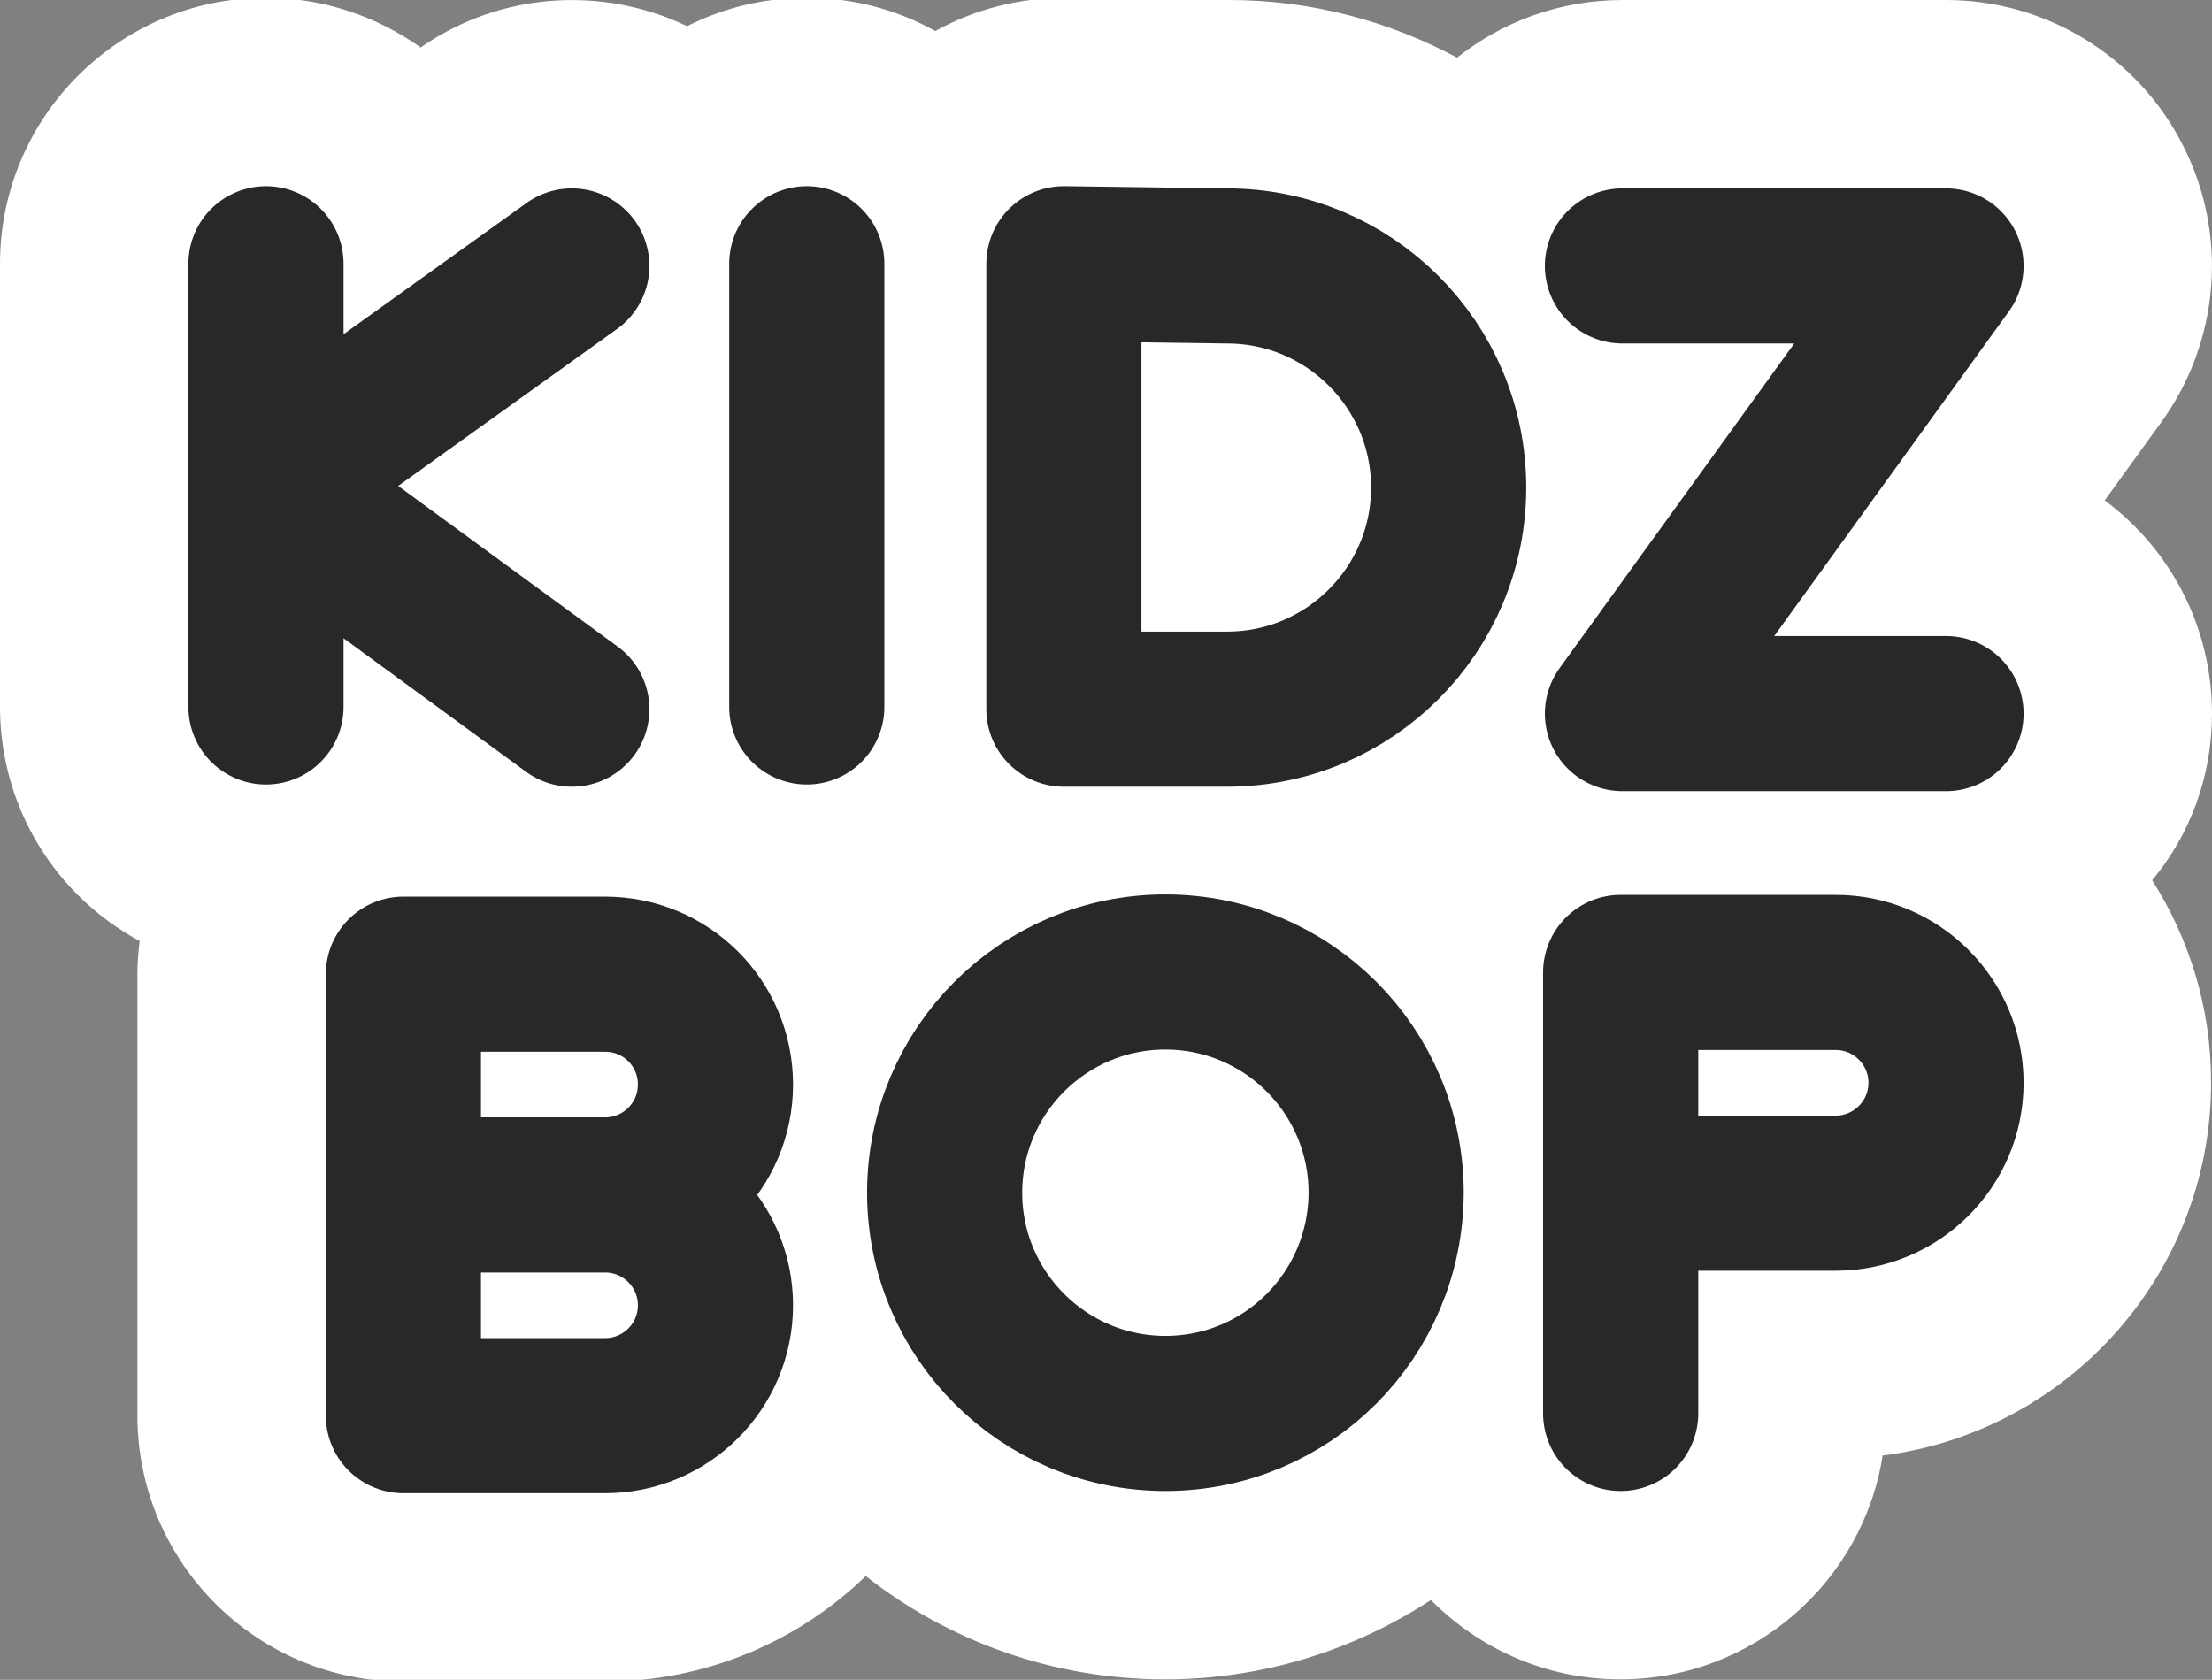 <svg version="1.1" xmlns="http://www.w3.org/2000/svg" xmlns:xlink="http://www.w3.org/1999/xlink" x="0px" y="0px"
	 viewBox="0 0 499 379" style="enable-background:new 0 0 499 379;" xml:space="preserve">
<rect x="0" y="0" width="499" height="379" fill="#808080" stroke="none"/>
<style type="text/css">
	.stX{fill:#FFFFFF;}
	.pathKB{fill:none;stroke:#282828;stroke-width:35;stroke-linecap:round;stroke-linejoin:round;stroke-miterlimit:10;}
	.pathKB{fill:none;stroke:#282828;stroke-width:35;stroke-linecap:round;stroke-miterlimit:10;}
</style>
<g id="white-bubble">
	<path class="stX" d="M499,161c0-19.7-9.5-37.2-24.2-48.1l12.8-17.7c13.2-18.3,15.1-42.4,4.8-62.5C482.2,12.6,461.5,0,439,0h-73
		c-14.1,0-27.1,4.9-37.3,13c-15.3-8.2-32.8-13-51.4-13l-36.4-0.5C230.3-0.6,220,2,211,7c-8.6-4.8-18.5-7.5-29-7.5
		c-9.7,0-18.9,2.3-27,6.4c-18.8-9-41.8-7.9-60.1,4.8C85,3.7,73-0.5,60-0.5c-33.1,0-60,26.9-60,60v100c0,22.8,12.7,42.7,31.5,52.8
		c-0.3,2.5-0.5,5-0.5,7.6v99.5c0,33.1,26.9,60,60,60h45.5c22.8,0,43.6-9.1,58.8-23.8c18.6,14.6,42.1,23.3,67.5,23.3
		c22.1,0,42.7-6.6,60-17.9c10.9,11,26,17.9,42.7,17.9c29.9,0,54.7-21.9,59.2-50.5c41.8-5.3,74.1-41,74.1-84.2
		c0-16.8-4.9-32.4-13.3-45.6C494,188.4,499,175.3,499,161z"/>
</g>
<g id="black-text">
	<path class="pathKB" d="M414.1,269.2h-48.5H414.1c13.7,0,24.9-11.1,24.9-24.9c0-13.7-11.1-24.9-24.9-24.9h-48.5v99.5"/>
	<path class="pathKB" d="M262.9,318.9c-27.5,0-49.8-22.3-49.8-49.8c0-27.5,22.3-49.8,49.8-49.8s49.8,22.3,49.8,49.8
		C312.6,296.7,290.4,318.9,262.9,318.9"/>
	<path class="pathKB" d="M91,319.4h45.5c13.7,0,24.9-11.1,24.9-24.9c0-13.7-11.1-24.9-24.9-24.9H91h45.5c13.7,0,24.9-11.1,24.9-24.9
		s-11.1-24.9-24.9-24.9H91V319.4"/>
	<polyline class="pathKB" points="366,60 439,60 366,161 439,161 	"/>
	<path class="pathKB" d="M240,159.5v-100l36.8,0.5c27.6,0,50,22.4,50,50s-22.4,50-50,50H240"/>
	<line class="pathKB" x1="182" y1="59.5" x2="182" y2="159.5"/>
	<polyline class="pathKB" points="129,60 60,109.5 129,160 	"/>
	<line class="pathKB" x1="60" y1="59.5" x2="60" y2="159.5"/>
</g>
</svg>
